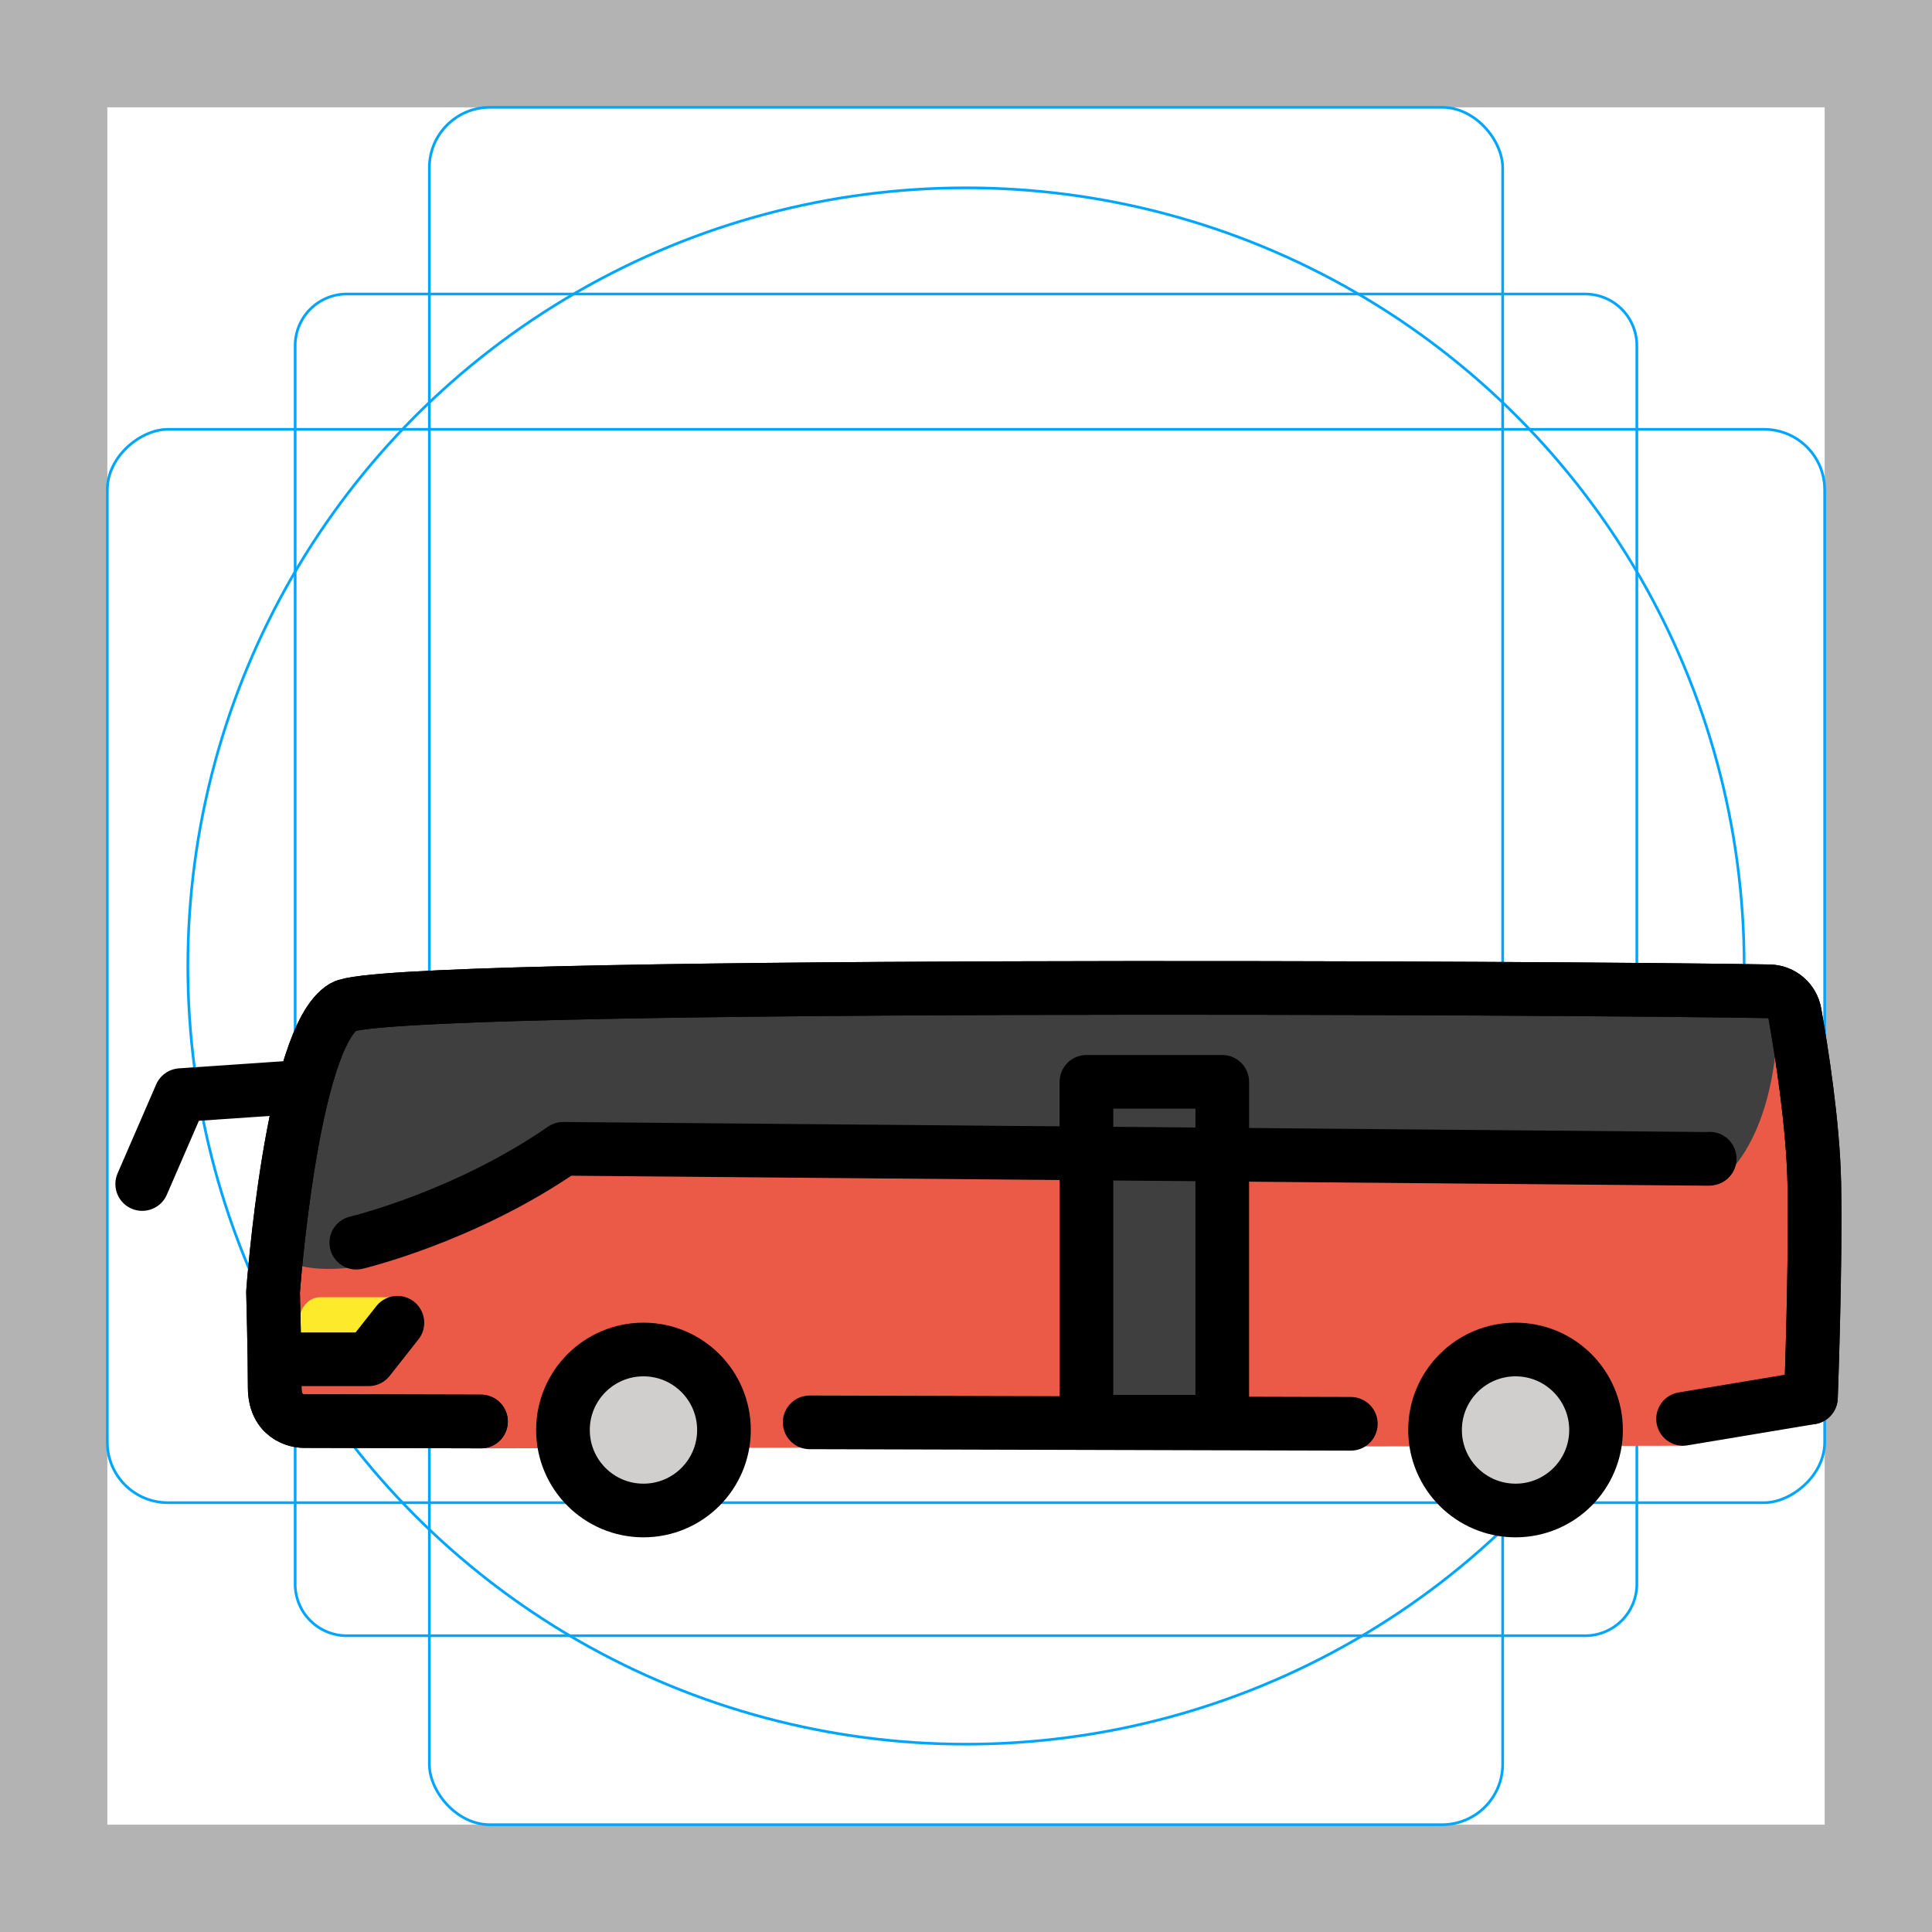 <svg id="emoji" xmlns="http://www.w3.org/2000/svg" viewBox="0 0 72 72">
  <g id="grid">
    <path d="M68,4V68H4V4H68m4-4H0V72H72V0Z" fill="#b3b3b3"></path>
    <path d="M12.923,10.958H59.077A1.923,1.923,0,0,1,61,12.881V59.035a1.923,1.923,0,0,1-1.923,1.923H12.923A1.923,1.923,0,0,1,11,59.035V12.881A1.923,1.923,0,0,1,12.923,10.958Z" fill="none" stroke="#00a5ff" stroke-miterlimit="10" stroke-width="0.1"></path>
    <rect x="16" y="4" width="40" height="64" rx="2.254" fill="none" stroke="#00a5ff" stroke-miterlimit="10" stroke-width="0.1"></rect>
    <rect x="16" y="4" width="40" height="64" rx="2.254" transform="translate(72) rotate(90)" fill="none" stroke="#00a5ff" stroke-miterlimit="10" stroke-width="0.1"></rect>
    <circle cx="36" cy="36" r="29" fill="none" stroke="#00a5ff" stroke-miterlimit="10" stroke-width="0.1"></circle>
  </g>
  <g id="color">
    <path fill="#ea5a47" d="M17.925,53.975l-6.625-1.017c0,0-1.062,0-1.062-1.25s-0.062-3.562-0.062-3.562
		s0.683-9.48,2.625-10.625c1.625-0.958,46.544-0.704,53.136-0.578c0.473,0.009,0.867,0.348,0.95,0.813
		c0.237,1.335,0.681,4.097,0.726,6.327c0.062,3.062-0.125,8-0.125,8l-4.765,1.795" stroke="none"></path>
    <path fill="#3f3f3f" d="M13.133,38.083c0,0-2.312,3.167-2.125,9.042c0,0,3.917,1.458,9.979-4.312l42.938,1.312
		c0,0,2.229-1.229,2.333-6.292C66.258,37.833,20.383,35.667,13.133,38.083z" stroke="none"></path>
    <line fill="#FFFFFF" stroke="none" stroke-width="2" stroke-linecap="round" stroke-linejoin="round" stroke-miterlimit="10" x1="50.341" y1="53.061" x2="30.175" y2="53.007"></line>
    <circle fill="#d0cfce" stroke="none" stroke-width="2" stroke-linecap="round" stroke-linejoin="round" stroke-miterlimit="10" cx="56.48" cy="53.292" r="3"></circle>
    <circle fill="#d0cfce" stroke="none" stroke-width="2" stroke-linecap="round" stroke-linejoin="round" stroke-miterlimit="10" cx="23.98" cy="53.292" r="3"></circle>
    <rect x="40.487" y="40.318" transform="matrix(-1 -1.224647e-16 1.224647e-16 -1 86.037 93.302)" fill="#3f3f3f" stroke="none" stroke-width="2" stroke-linecap="round" stroke-linejoin="round" stroke-miterlimit="10" width="5.062" height="12.667"></rect>
    <path fill="#fcea2b" d="M11.159,50.656h2.578l1.072-2.312h-2.88c-0.426,0-0.771,0.399-0.771,0.892V50.656z" stroke="none"></path>
  </g>
  <g id="hair">
  </g>
  <g id="skin">
  </g>
  <g id="skin-shadow">
  </g>
  <g id="line">
    <path fill="none" stroke="#000000" stroke-width="2" stroke-linecap="round" stroke-linejoin="round" stroke-miterlimit="10" d="
		M17.925,52.975l-6.625-0.017c0,0-1.062,0-1.062-1.25s-0.062-3.562-0.062-3.562s0.683-9.48,2.625-10.625
		c1.625-0.958,46.544-0.704,53.136-0.578c0.473,0.009,0.867,0.348,0.95,0.813c0.237,1.335,0.681,4.097,0.726,6.327
		c0.062,3.062-0.125,8-0.125,8l-4.765,0.795"></path>
    <line fill="none" stroke="#000000" stroke-width="2" stroke-linecap="round" stroke-linejoin="round" stroke-miterlimit="10" x1="50.341" y1="53.061" x2="30.175" y2="53.007"></line>
    <polyline fill="none" stroke="#000000" stroke-width="2" stroke-linecap="round" stroke-linejoin="round" stroke-miterlimit="10" points="
		11.3,40.5 6.737,40.812 5.3,44.125 	"></polyline>
    <circle fill="none" stroke="#000000" stroke-width="2" stroke-linecap="round" stroke-linejoin="round" stroke-miterlimit="10" cx="56.48" cy="53.292" r="3"></circle>
    <circle fill="none" stroke="#000000" stroke-width="2" stroke-linecap="round" stroke-linejoin="round" stroke-miterlimit="10" cx="23.98" cy="53.292" r="3"></circle>
    <path fill="none" stroke="#000000" stroke-width="2" stroke-linecap="round" stroke-linejoin="round" stroke-miterlimit="10" d="
		M13.278,46.311c0,0,4.024-0.949,7.709-3.498l42.688,0.375c0,0,0.014-0.002,0.04-0.007"></path>
    <path fill="none" stroke="#000000" stroke-width="2" stroke-linecap="round" stroke-linejoin="round" stroke-miterlimit="10" d="
		M17.925,52.975l-6.625-0.017c0,0-1.062,0-1.062-1.25s-0.062-3.562-0.062-3.562s0.683-9.48,2.625-10.625
		c1.625-0.958,46.544-0.704,53.136-0.578c0.473,0.009,0.867,0.348,0.95,0.813c0.237,1.335,0.681,4.097,0.726,6.327
		c0.062,3.062-0.125,8-0.125,8"></path>
    <rect x="40.487" y="40.318" transform="matrix(-1 -1.224647e-16 1.224647e-16 -1 86.037 93.302)" fill="none" stroke="#000000" stroke-width="2" stroke-linecap="round" stroke-linejoin="round" stroke-miterlimit="10" width="5.062" height="12.667"></rect>
    <polyline fill="none" stroke="#000000" stroke-width="2" stroke-linecap="round" stroke-linejoin="round" stroke-miterlimit="10" points="
		11.159,50.656 13.737,50.656 14.81,49.295 	"></polyline>
  </g>
</svg>